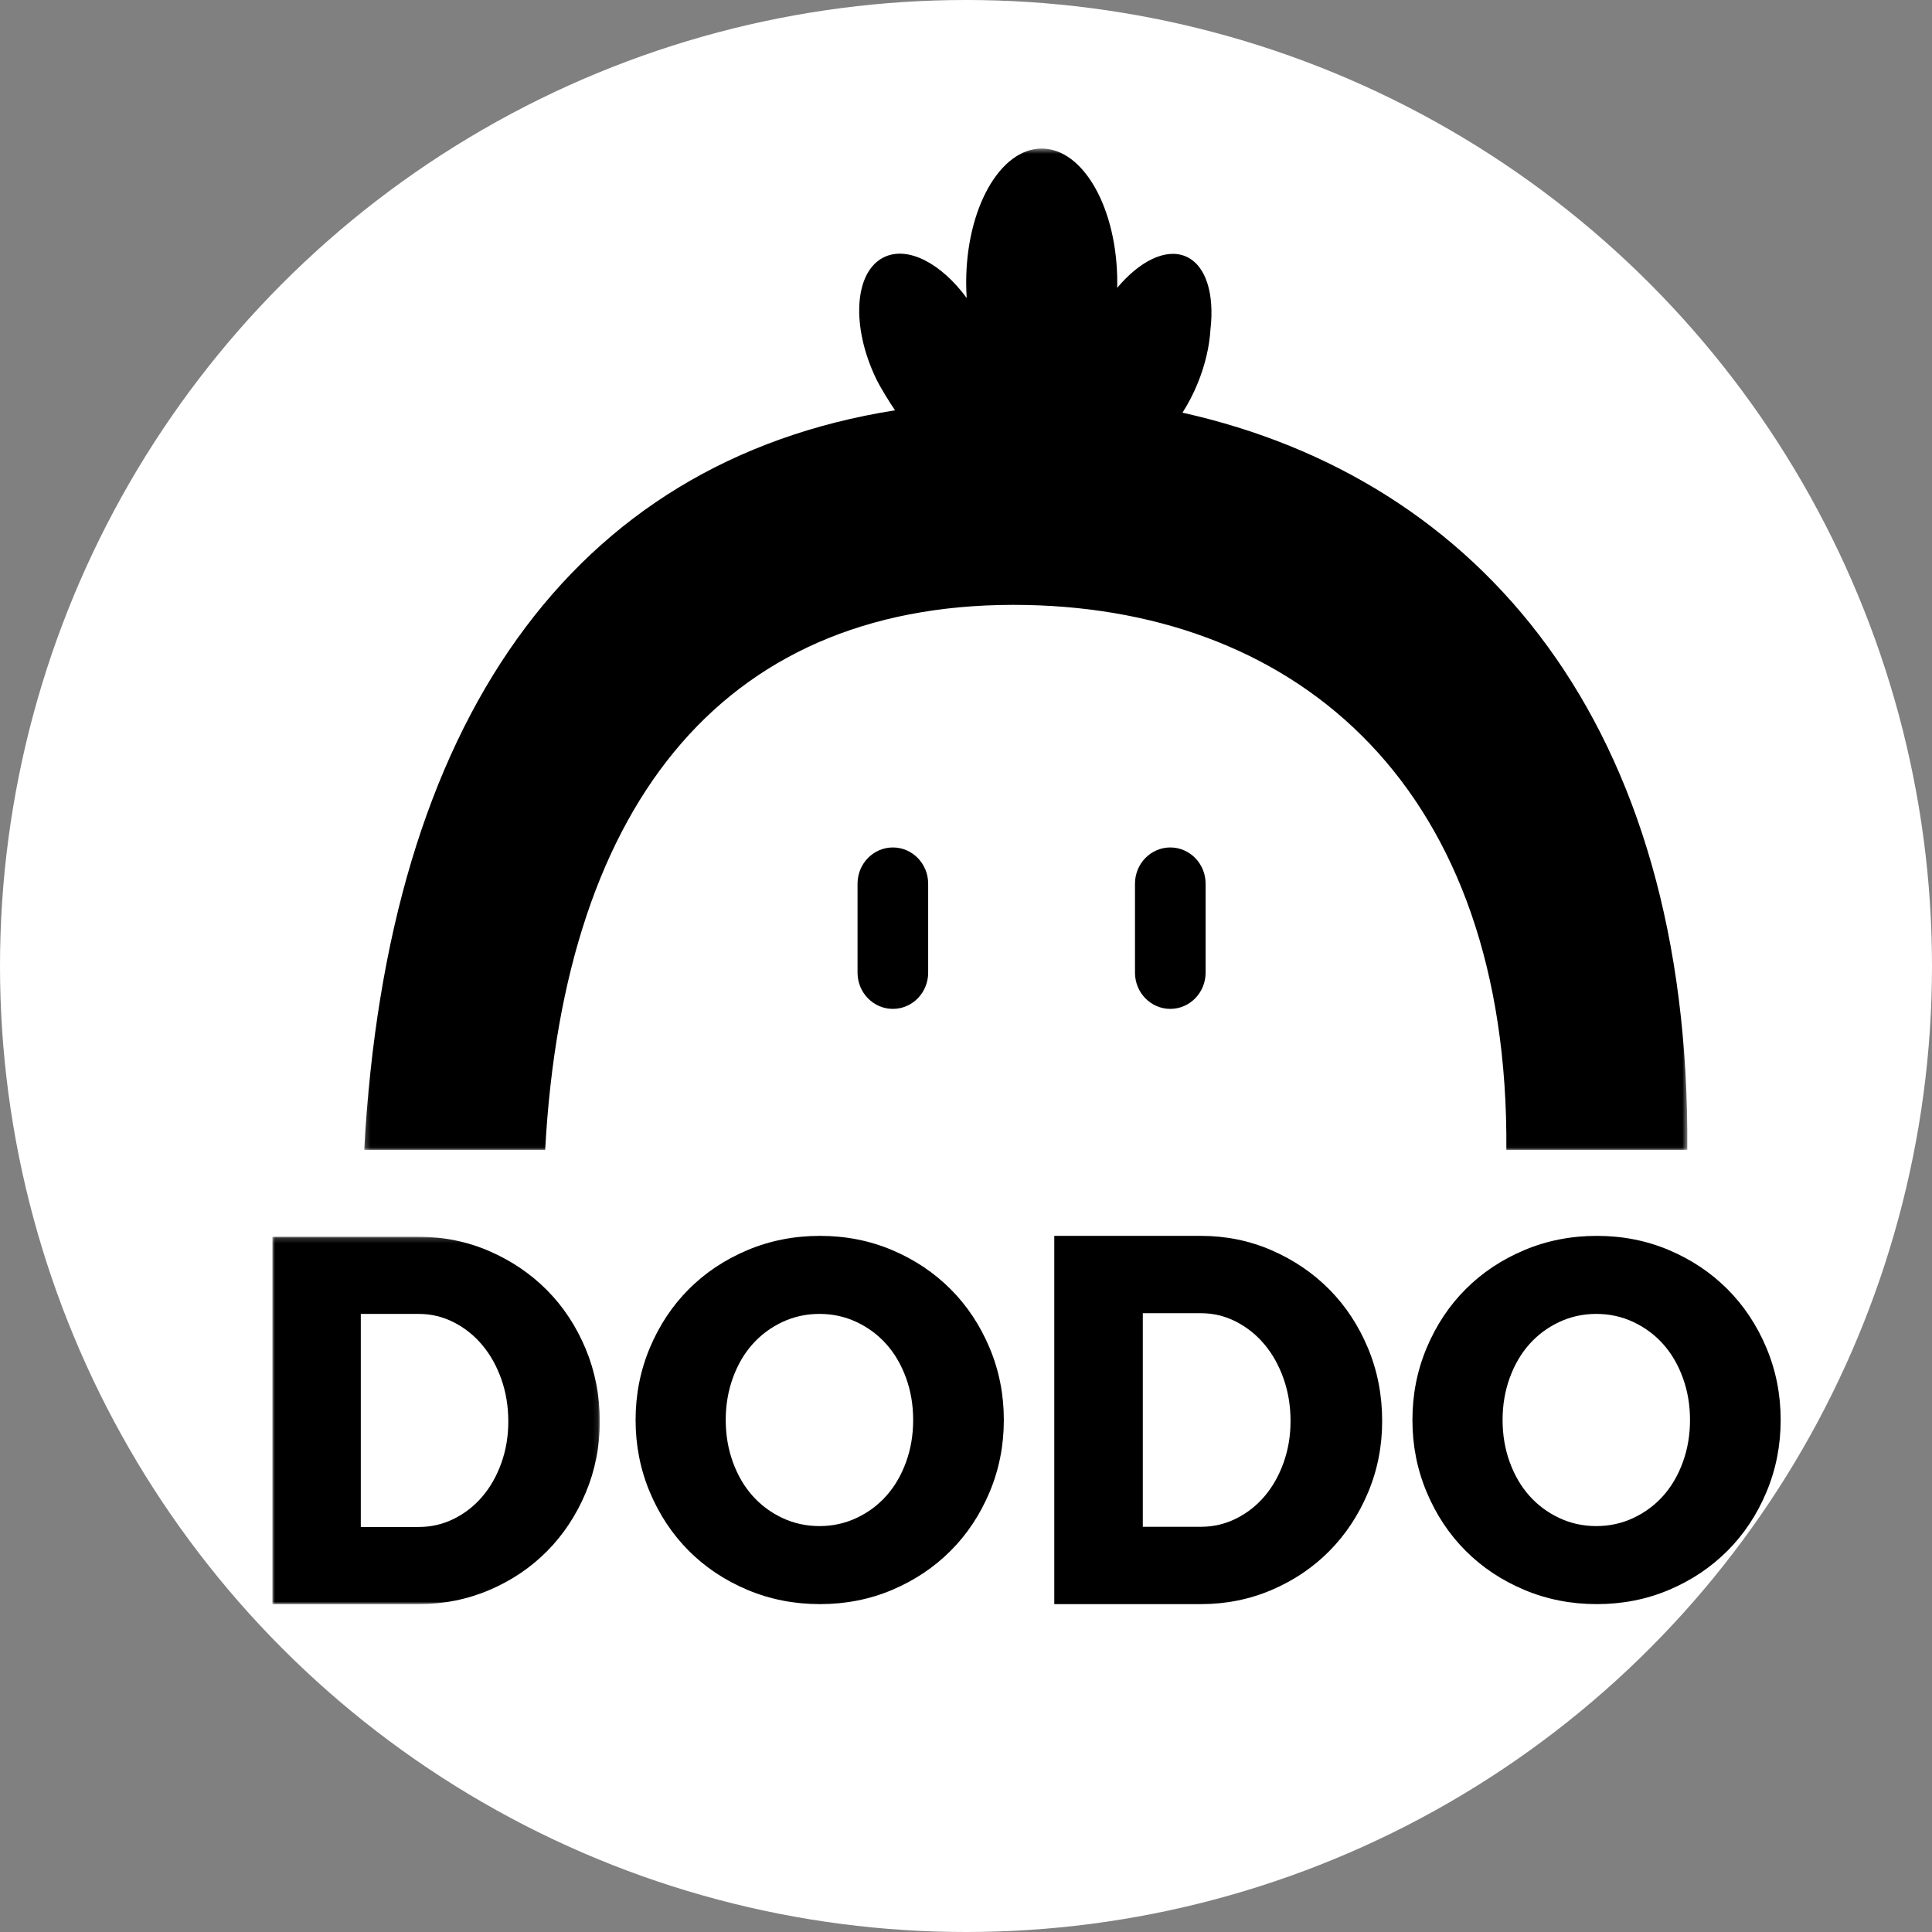 <?xml version="1.0" encoding="UTF-8"?>
<svg width="383px" height="383px" viewBox="0 0 383 383" version="1.1" xmlns="http://www.w3.org/2000/svg" xmlns:xlink="http://www.w3.org/1999/xlink">
    <rect x="0" y="0" width="383" height="383" fill="#808080" stroke="none"/>
    <title>WeChat </title>
    <defs>
        <polygon id="path-1" points="0 0.182 64.904 0.182 64.904 73 0 73"></polygon>
        <polygon id="path-3" points="0.203 0.452 262.497 0.452 262.497 198.974 0.203 198.974"></polygon>
    </defs>
    <g id="WeChat-" stroke="none" stroke-width="1" fill="none" fill-rule="evenodd">
        <circle id="椭圆形" fill="#FFFFFF" cx="191.5" cy="191.5" r="191.5"></circle>
        <g id="编组" transform="translate(54, 29)">
            <path d="M125.614,260.842 C124.672,263.437 123.375,265.661 121.726,267.514 C120.078,269.369 118.109,270.835 115.82,271.913 C113.531,272.991 111.074,273.531 108.448,273.531 C105.823,273.531 103.367,272.991 101.078,271.913 C98.789,270.835 96.821,269.369 95.172,267.514 C93.522,265.661 92.226,263.437 91.284,260.842 C90.342,258.247 89.87,255.467 89.87,252.501 C89.87,249.533 90.342,246.753 91.284,244.159 C92.226,241.563 93.522,239.339 95.172,237.486 C96.821,235.631 98.789,234.165 101.078,233.087 C103.367,232.009 105.823,231.469 108.448,231.469 C111.074,231.469 113.531,232.009 115.82,233.087 C118.109,234.165 120.078,235.631 121.726,237.486 C123.375,239.339 124.672,241.563 125.614,244.159 C126.555,246.753 127.027,249.533 127.027,252.501 C127.027,255.467 126.555,258.247 125.614,260.842 M142.173,238.193 C140.288,233.711 137.712,229.834 134.448,226.565 C131.184,223.295 127.33,220.718 122.888,218.83 C118.444,216.943 113.665,216 108.549,216 C103.435,216 98.638,216.943 94.163,218.83 C89.685,220.718 85.815,223.295 82.551,226.565 C79.286,229.834 76.711,233.711 74.827,238.193 C72.942,242.676 72,247.444 72,252.501 C72,257.556 72.942,262.324 74.827,266.807 C76.711,271.29 79.286,275.166 82.551,278.435 C85.815,281.705 89.685,284.282 94.163,286.17 C98.638,288.057 103.435,289 108.549,289 C113.665,289 118.444,288.057 122.888,286.17 C127.33,284.282 131.184,281.705 134.448,278.435 C137.712,275.166 140.288,271.29 142.173,266.807 C144.057,262.324 145,257.556 145,252.501 C145,247.444 144.057,242.676 142.173,238.193" id="Fill-1" fill="#000000"></path>
            <g transform="translate(0, 216)">
                <mask id="mask-2" fill="white">
                    <use xlink:href="#path-1"></use>
                </mask>
                <g id="Clip-4"></g>
                <path d="M45.392,45.017 C44.474,47.583 43.217,49.802 41.622,51.675 C40.026,53.547 38.141,55.021 35.967,56.096 C33.793,57.171 31.485,57.708 29.038,57.708 L17.524,57.708 L17.524,15.473 L29.038,15.473 C31.485,15.473 33.793,16.028 35.967,17.138 C38.141,18.249 40.026,19.756 41.622,21.664 C43.217,23.57 44.474,25.825 45.392,28.425 C46.308,31.025 46.767,33.817 46.767,36.799 C46.767,39.712 46.308,42.451 45.392,45.017 M62.102,22.391 C60.233,17.918 57.686,14.052 54.461,10.792 C51.233,7.533 47.429,4.951 43.048,3.042 C38.667,1.135 33.996,0.182 29.038,0.182 L-0,0.182 L-0,73 L29.038,73 C33.996,73 38.667,72.064 43.048,70.191 C47.429,68.319 51.233,65.753 54.461,62.493 C57.686,59.233 60.233,55.386 62.102,50.946 C63.969,46.509 64.904,41.792 64.904,36.799 C64.904,31.667 63.969,26.864 62.102,22.391" id="Fill-3" fill="#000000" mask="url(#mask-2)"></path>
            </g>
            <path d="M279.614,260.842 C278.672,263.437 277.375,265.661 275.727,267.514 C274.078,269.369 272.109,270.835 269.82,271.913 C267.532,272.991 265.075,273.531 262.449,273.531 C259.823,273.531 257.368,272.991 255.079,271.913 C252.79,270.835 250.822,269.369 249.172,267.514 C247.523,265.661 246.227,263.437 245.284,260.842 C244.342,258.247 243.872,255.467 243.872,252.501 C243.872,249.533 244.342,246.753 245.284,244.159 C246.227,241.563 247.523,239.339 249.172,237.486 C250.822,235.631 252.79,234.165 255.079,233.087 C257.368,232.009 259.823,231.469 262.449,231.469 C265.075,231.469 267.532,232.009 269.82,233.087 C272.109,234.165 274.078,235.631 275.727,237.486 C277.375,239.339 278.672,241.563 279.614,244.159 C280.557,246.753 281.028,249.533 281.028,252.501 C281.028,255.467 280.557,258.247 279.614,260.842 M296.173,238.193 C294.289,233.711 291.714,229.834 288.449,226.565 C285.185,223.295 281.331,220.718 276.888,218.83 C272.446,216.943 267.665,216 262.549,216 C257.436,216 252.638,216.943 248.163,218.83 C243.686,220.718 239.816,223.295 236.552,226.565 C233.286,229.834 230.712,233.711 228.827,238.193 C226.942,242.676 226,247.444 226,252.501 C226,257.556 226.942,262.324 228.827,266.807 C230.712,271.29 233.286,275.166 236.552,278.435 C239.816,281.705 243.686,284.282 248.163,286.17 C252.638,288.057 257.436,289 262.549,289 C267.665,289 272.446,288.057 276.888,286.17 C281.331,284.282 285.185,281.705 288.449,278.435 C291.714,275.166 294.289,271.29 296.173,266.807 C298.058,262.324 299,257.556 299,252.501 C299,247.444 298.058,242.676 296.173,238.193" id="Fill-5" fill="#000000"></path>
            <path d="M200.459,260.947 C199.541,263.519 198.282,265.744 196.685,267.621 C195.085,269.499 193.197,270.976 191.02,272.054 C188.843,273.131 186.531,273.67 184.082,273.67 L172.55,273.67 L172.55,231.33 L184.082,231.33 C186.531,231.33 188.843,231.886 191.02,232.998 C193.197,234.112 195.085,235.623 196.685,237.536 C198.282,239.446 199.541,241.707 200.459,244.314 C201.377,246.92 201.836,249.72 201.836,252.708 C201.836,255.629 201.377,258.375 200.459,260.947 M217.194,238.265 C215.323,233.781 212.772,229.905 209.541,226.637 C206.309,223.37 202.499,220.781 198.112,218.867 C193.724,216.955 189.047,216 184.082,216 L155,216 L155,289 L184.082,289 C189.047,289 193.724,288.062 198.112,286.184 C202.499,284.307 206.309,281.735 209.541,278.467 C212.772,275.199 215.323,271.342 217.194,266.891 C219.064,262.443 220,257.714 220,252.708 C220,247.564 219.064,242.749 217.194,238.265" id="Fill-7" fill="#000000"></path>
            <g transform="translate(18, 0)">
                <mask id="mask-4" fill="white">
                    <use xlink:href="#path-3"></use>
                </mask>
                <g id="Clip-10"></g>
                <path d="M162.415,52.808 C163.55,51.036 164.58,49.069 165.446,46.942 C166.94,43.275 167.765,39.613 167.965,36.279 C168.778,29.243 167.068,23.528 163.047,21.826 C159.093,20.152 153.912,22.774 149.471,28.063 C149.479,27.712 149.486,27.362 149.486,27.007 C149.486,12.342 142.781,0.452 134.511,0.452 C126.241,0.452 119.536,12.342 119.536,27.007 C119.536,28.047 119.573,29.072 119.639,30.081 C114.608,23.225 107.995,19.712 103.271,21.975 C97.363,24.808 96.649,35.593 101.676,46.067 C102.518,47.825 104.409,50.845 105.435,52.339 C41.306,62.497 4.799,114.169 0.203,198.974 L36.074,198.974 C39.857,129.16 72.528,89.725 131.553,90.935 C185.754,92.046 227.177,127.39 226.621,198.974 L262.49,198.974 C263.145,114.521 221.35,65.933 162.415,52.808" id="Fill-9" fill="#000000" mask="url(#mask-4)"></path>
            </g>
            <path d="M123.001,139 C119.134,139 116,142.216 116,146.181 L116,163.819 C116,167.785 119.134,171 123.001,171 C126.866,171 130,167.785 130,163.819 L130,146.181 C130,142.216 126.866,139 123.001,139" id="Fill-11" fill="#000000"></path>
            <path d="M177.999,139 C174.134,139 171,142.216 171,146.181 L171,163.819 C171,167.785 174.134,171 177.999,171 C181.866,171 185,167.785 185,163.819 L185,146.181 C185,142.216 181.866,139 177.999,139" id="Fill-13" fill="#000000"></path>
        </g>
    </g>
</svg>